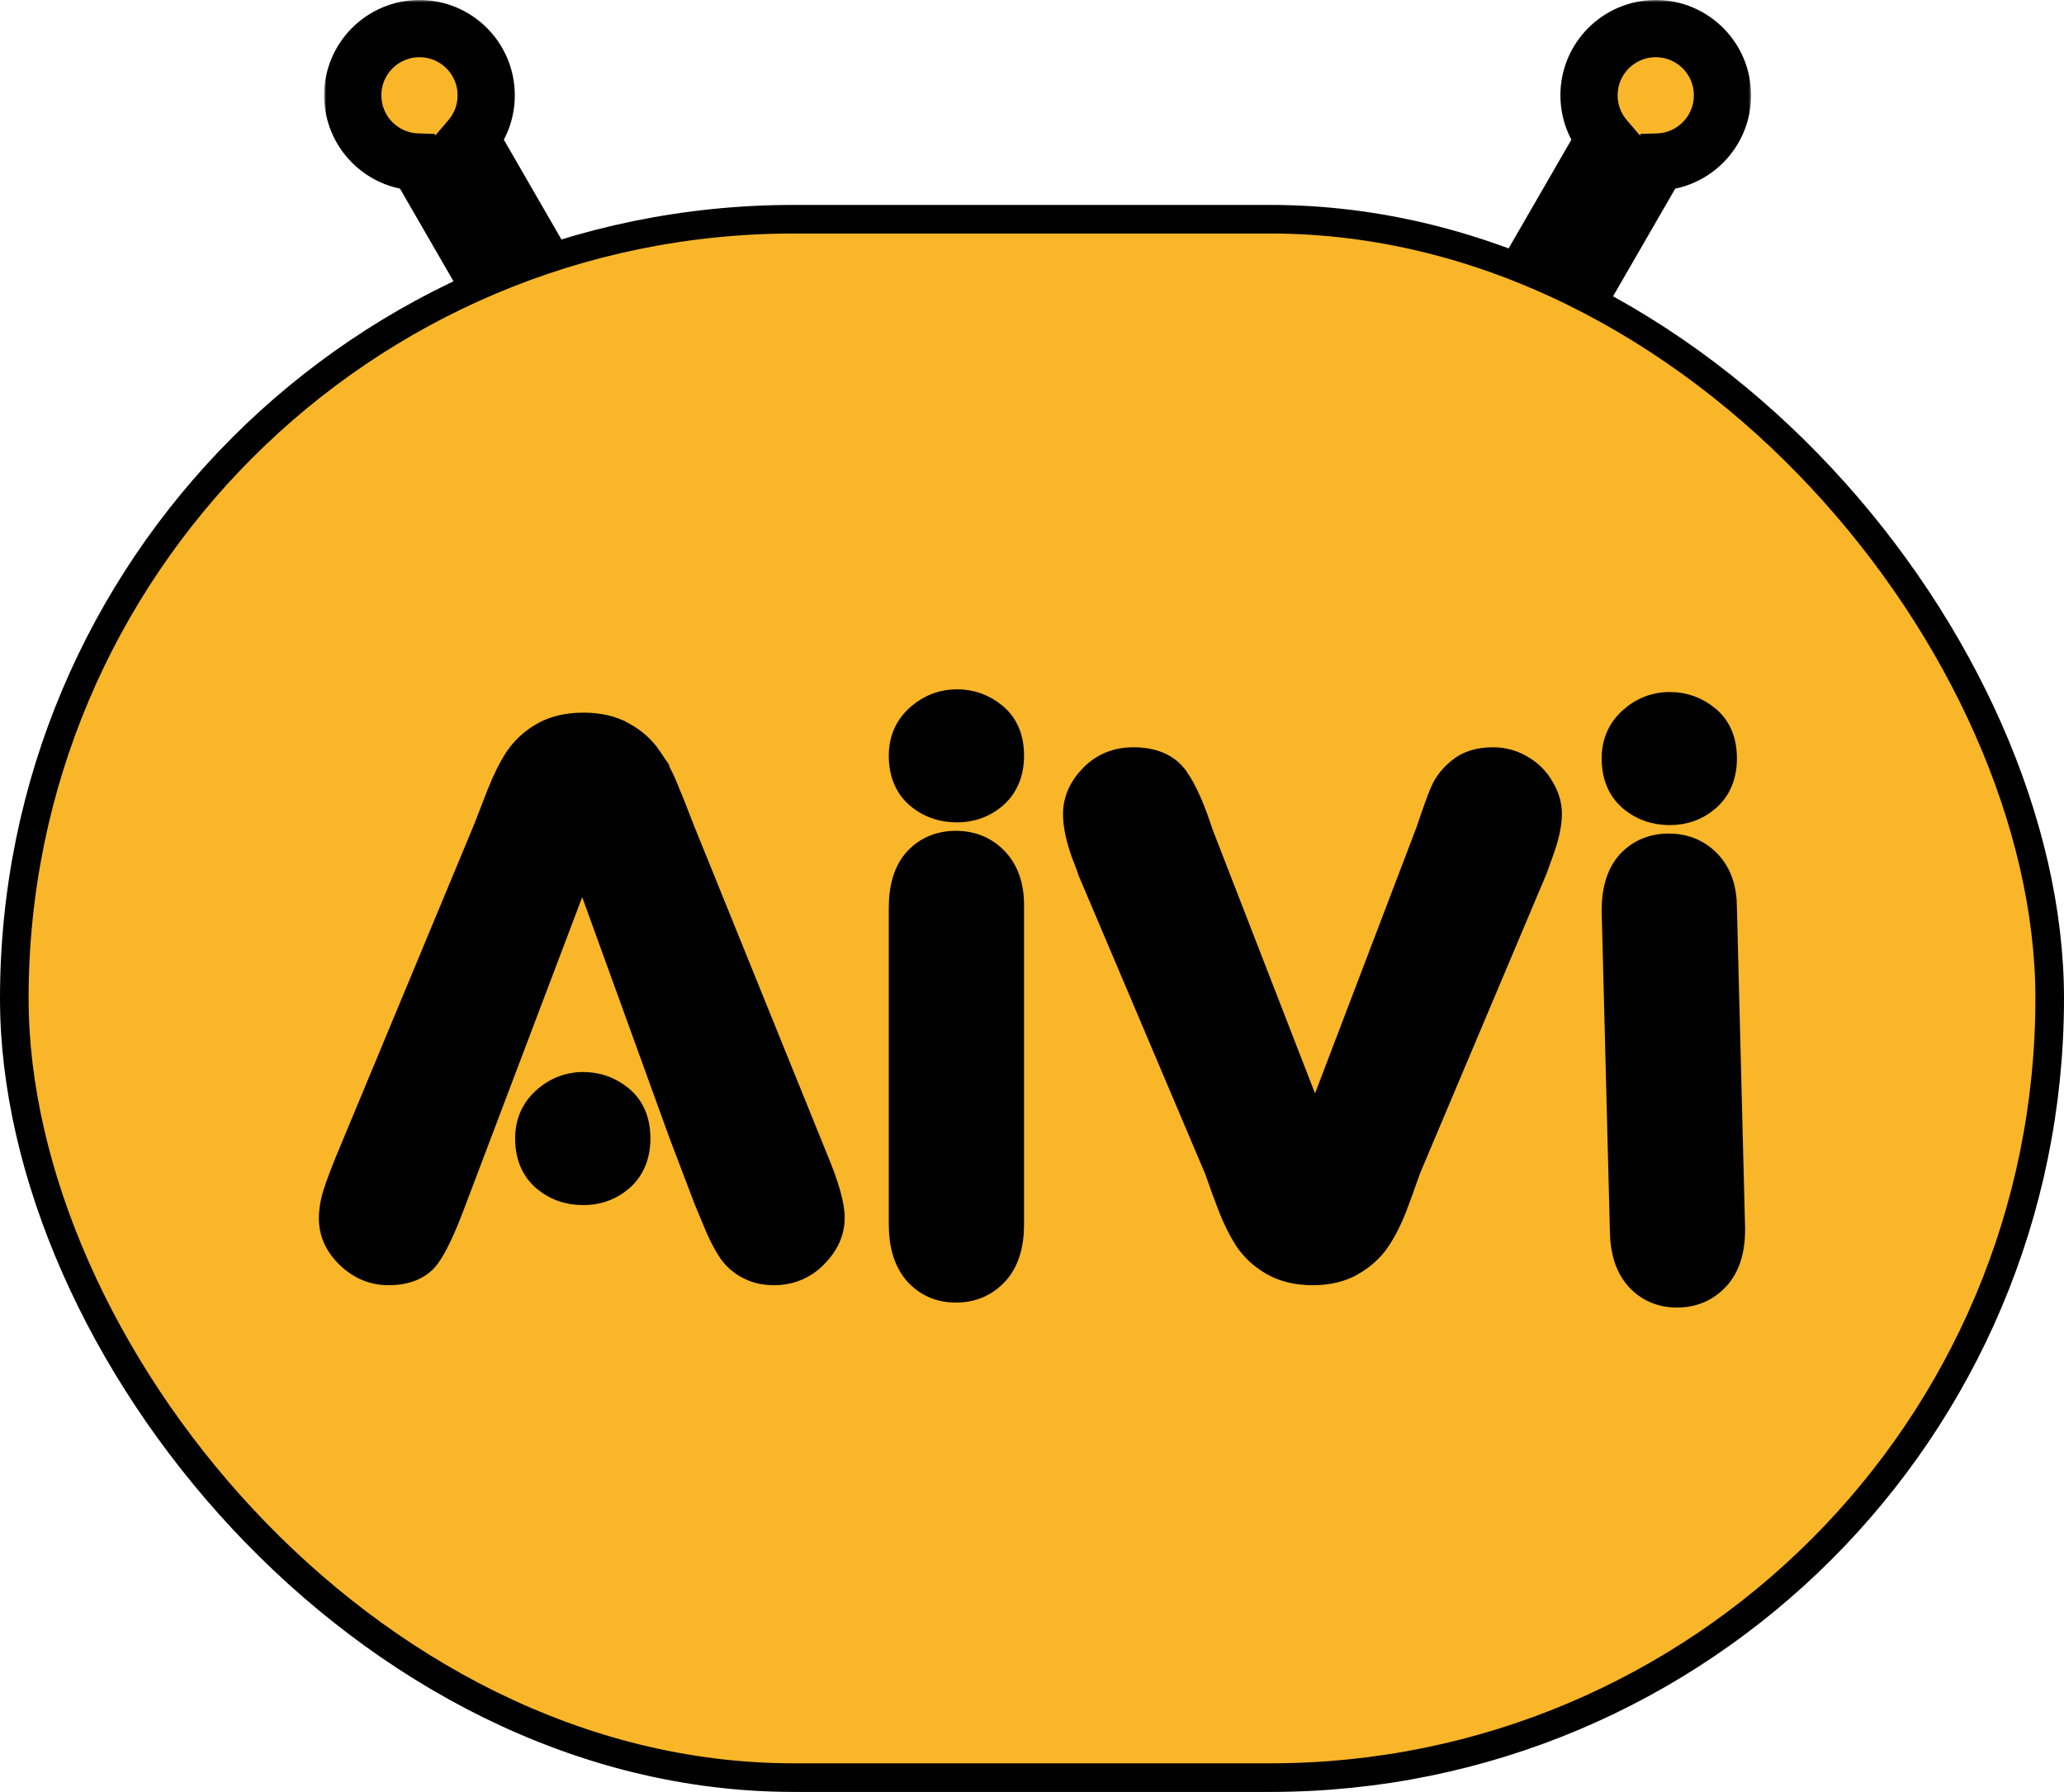 <svg width="433" height="376" viewBox="0 0 433 376" fill="none" xmlns="http://www.w3.org/2000/svg">
<mask id="path-1-outside-1_94_96" maskUnits="userSpaceOnUse" x="68" y="0" width="56" height="73" fill="black">
<rect fill="white" x="68" width="56" height="73"/>
<path d="M88 6C95.732 6 102 12.268 102 20C102 23.472 100.735 26.647 98.643 29.094L115.331 58L110.135 61L104.939 63.999L87.614 33.994C80.061 33.79 74 27.603 74 20C74 12.268 80.268 6 88 6Z"/>
</mask>
<path d="M88 6C95.732 6 102 12.268 102 20C102 23.472 100.735 26.647 98.643 29.094L115.331 58L110.135 61L104.939 63.999L87.614 33.994C80.061 33.79 74 27.603 74 20C74 12.268 80.268 6 88 6Z" fill="#F9B629"/>
<path d="M98.643 29.094L94.083 25.194L91.325 28.419L93.446 32.094L98.643 29.094ZM115.331 58L118.331 63.196L123.527 60.196L120.527 55L115.331 58ZM110.135 61L113.134 66.196L113.135 66.196L110.135 61ZM104.939 63.999L99.743 66.999L102.743 72.195L107.939 69.195L104.939 63.999ZM87.614 33.994L92.81 30.994L91.132 28.087L87.776 27.996L87.614 33.994ZM88 6V12C92.418 12 96 15.582 96 20H102H108C108 8.954 99.046 0 88 0V6ZM102 20H96C96 21.986 95.282 23.791 94.083 25.194L98.643 29.094L103.202 32.994C106.188 29.503 108 24.957 108 20H102ZM98.643 29.094L93.446 32.094L110.135 61L115.331 58L120.527 55L103.839 26.094L98.643 29.094ZM115.331 58L112.331 52.804L107.135 55.804L110.135 61L113.135 66.196L118.331 63.196L115.331 58ZM110.135 61L107.135 55.804L101.94 58.803L104.939 63.999L107.939 69.195L113.134 66.196L110.135 61ZM104.939 63.999L110.135 60.999L92.81 30.994L87.614 33.994L82.418 36.994L99.743 66.999L104.939 63.999ZM87.614 33.994L87.776 27.996C83.463 27.88 80 24.343 80 20H74H68C68 30.863 76.658 39.7 87.452 39.992L87.614 33.994ZM74 20H80C80 15.582 83.582 12 88 12V6V0C76.954 0 68 8.954 68 20H74Z" fill="black" mask="url(#path-1-outside-1_94_96)"/>
<mask id="path-3-outside-2_94_96" maskUnits="userSpaceOnUse" x="310.353" y="0" width="57" height="74" fill="black">
<rect fill="white" x="310.353" width="57" height="74"/>
<path d="M347.353 6C339.621 6 333.353 12.268 333.353 20C333.353 23.472 334.617 26.647 336.71 29.094L319.444 59L324.64 62L329.836 65L347.738 33.994C355.292 33.79 361.353 27.603 361.353 20C361.353 12.268 355.085 6 347.353 6Z"/>
</mask>
<path d="M347.353 6C339.621 6 333.353 12.268 333.353 20C333.353 23.472 334.617 26.647 336.71 29.094L319.444 59L324.64 62L329.836 65L347.738 33.994C355.292 33.79 361.353 27.603 361.353 20C361.353 12.268 355.085 6 347.353 6Z" fill="#F9B629"/>
<path d="M336.71 29.094L341.27 25.194L344.028 28.419L341.906 32.094L336.71 29.094ZM319.444 59L316.444 64.196L311.248 61.196L314.248 56L319.444 59ZM324.64 62L321.64 67.196L321.639 67.196L324.64 62ZM329.836 65L335.032 68L332.032 73.196L326.836 70.196L329.836 65ZM347.738 33.994L342.542 30.994L344.221 28.087L347.576 27.996L347.738 33.994ZM347.353 6V12C342.934 12 339.353 15.582 339.353 20H333.353H327.353C327.353 8.954 336.307 0 347.353 0V6ZM333.353 20H339.353C339.353 21.986 340.07 23.791 341.27 25.194L336.71 29.094L332.15 32.994C329.165 29.503 327.353 24.957 327.353 20H333.353ZM336.71 29.094L341.906 32.094L324.641 62L319.444 59L314.248 56L331.514 26.094L336.71 29.094ZM319.444 59L322.445 53.804L327.64 56.804L324.64 62L321.639 67.196L316.444 64.196L319.444 59ZM324.64 62L327.64 56.804L332.836 59.804L329.836 65L326.836 70.196L321.64 67.196L324.64 62ZM329.836 65L324.64 62L342.542 30.994L347.738 33.994L352.934 36.994L335.032 68L329.836 65ZM347.738 33.994L347.576 27.996C351.89 27.88 355.353 24.343 355.353 20H361.353H367.353C367.353 30.863 358.694 39.7 347.901 39.992L347.738 33.994ZM361.353 20H355.353C355.353 15.582 351.771 12 347.353 12V6V0C358.398 0 367.353 8.954 367.353 20H361.353Z" fill="black" mask="url(#path-3-outside-2_94_96)"/>
<rect x="3" y="46" width="427" height="327" rx="163.5" fill="#F9B629"/>
<rect x="3" y="46" width="427" height="327" rx="163.5" stroke="black" stroke-width="6"/>
<path d="M200.53 176.285C204.043 176.285 207.053 177.508 209.405 179.981C211.801 182.5 212.881 185.9 212.881 189.917V256.911C212.881 261.312 211.835 264.984 209.42 267.584C207.073 270.113 204.058 271.373 200.53 271.374C196.985 271.374 193.98 270.074 191.681 267.473L191.673 267.463L191.665 267.454C189.397 264.818 188.404 261.208 188.404 256.911V190.521C188.404 186.189 189.39 182.573 191.695 180.018L191.704 180.009L191.712 180C194.02 177.51 197.016 176.285 200.53 176.285ZM122.373 151.486C125.709 151.486 128.644 152.128 131.072 153.535L131.073 153.534C133.435 154.828 135.36 156.54 136.802 158.675H136.801C138.189 160.655 139.336 162.791 140.241 165.08C141.156 167.218 142.289 170.065 143.638 173.612L171.713 242.94C173.973 248.364 175.256 252.632 175.256 255.524C175.256 258.702 173.895 261.538 171.444 263.989C168.963 266.469 165.903 267.725 162.376 267.725C160.379 267.725 158.548 267.354 156.955 266.526V266.525C155.469 265.802 154.2 264.805 153.172 263.535L153.159 263.518L153.145 263.5C152.155 262.22 151.153 260.403 150.125 258.14L150.113 258.117L150.103 258.092C149.147 255.827 148.315 253.837 147.609 252.122L147.599 252.097L147.589 252.072L142.313 238.203L142.307 238.189L142.302 238.174L122.18 182.639L95.759 252.372C93.701 257.891 91.863 261.87 90.224 264.075L90.217 264.084L90.21 264.094C88.256 266.654 85.176 267.725 81.499 267.725C78.151 267.725 75.19 266.479 72.691 264.096C70.204 261.725 68.845 258.899 68.845 255.675C68.845 253.949 69.133 252.195 69.688 250.42C70.214 248.737 71.066 246.444 72.228 243.564L72.236 243.544L101.259 173.754C102.062 171.697 103.017 169.239 104.122 166.376L104.125 166.368L104.127 166.36C105.315 163.364 106.579 160.824 107.929 158.771L107.939 158.755L107.949 158.741C109.336 156.713 111.101 155.062 113.225 153.792L113.655 153.543C116.125 152.136 119.061 151.486 122.373 151.486ZM313.209 158.751C315.453 158.751 317.549 159.315 319.458 160.444C321.397 161.56 322.927 163.078 324.009 164.987C325.115 166.8 325.712 168.722 325.712 170.727C325.712 172.007 325.538 173.363 325.21 174.784L325.208 174.792L325.207 174.8C324.888 176.128 324.49 177.453 324.014 178.774L324.01 178.787L324.005 178.798C323.559 179.988 323.113 181.228 322.666 182.52L322.644 182.582L322.62 182.641L296.047 245.596C295.094 248.354 294.14 250.99 293.185 253.503L293.18 253.516C292.183 256.087 291.017 258.399 289.674 260.44L289.668 260.451L289.662 260.46C288.225 262.587 286.31 264.318 283.962 265.66L283.961 265.659C281.537 267.073 278.646 267.725 275.382 267.725C272.114 267.725 269.205 267.072 266.74 265.667C264.424 264.367 262.514 262.632 261.035 260.469L261.018 260.446L261.002 260.42C259.667 258.338 258.505 256.008 257.509 253.44C256.553 250.974 255.598 248.361 254.644 245.602L228.2 183.247L228.174 183.186L228.153 183.124C227.71 181.845 227.243 180.593 226.752 179.366L226.74 179.333L226.728 179.302C226.249 177.972 225.828 176.547 225.461 175.029L225.448 174.966C225.131 173.435 224.955 172.062 224.955 170.877C224.955 167.728 226.242 164.921 228.6 162.505C231.05 159.996 234.151 158.751 237.759 158.751C241.962 158.752 245.382 160.069 247.424 163.131H247.425C249.194 165.675 250.89 169.594 252.557 174.736L275.893 234.866L299.017 174.199C300.313 170.312 301.311 167.543 301.999 165.957C302.793 164.072 304.084 162.448 305.795 161.076C307.753 159.452 310.3 158.752 313.209 158.751ZM122.373 226.894C125.493 226.894 128.294 227.909 130.703 229.906C133.307 232.066 134.497 235.163 134.498 238.869C134.498 242.484 133.329 245.538 130.837 247.781L130.828 247.79L130.817 247.798C128.438 249.88 125.591 250.919 122.373 250.919C119.073 250.919 116.154 249.892 113.719 247.814L113.71 247.807L113.702 247.798C111.182 245.594 110.02 242.522 110.02 238.869C110.02 235.434 111.262 232.51 113.754 230.26C116.211 228.038 119.111 226.894 122.373 226.894ZM350.308 147.159C353.428 147.159 356.23 148.173 358.638 150.17C361.243 152.33 362.433 155.427 362.433 159.133C362.433 162.748 361.265 165.803 358.773 168.045L358.763 168.054L358.752 168.063C356.374 170.144 353.526 171.184 350.308 171.184C347.009 171.184 344.089 170.157 341.655 168.079L341.637 168.063C339.118 165.859 337.956 162.786 337.956 159.133C337.956 155.698 339.197 152.774 341.69 150.525C344.147 148.303 347.046 147.159 350.308 147.159ZM200.755 146.586C203.876 146.586 206.677 147.601 209.085 149.598C211.69 151.758 212.881 154.856 212.881 158.562C212.881 162.177 211.713 165.23 209.221 167.473L209.21 167.482L209.201 167.492C206.822 169.573 203.973 170.612 200.755 170.612C197.456 170.612 194.538 169.585 192.103 167.507L192.094 167.5L192.084 167.492C189.565 165.287 188.404 162.215 188.404 158.562C188.404 155.128 189.645 152.204 192.136 149.955L192.602 149.55C194.957 147.593 197.697 146.586 200.755 146.586ZM364.155 257.951C364.155 262.352 363.109 266.024 360.694 268.625C358.346 271.153 355.332 272.414 351.803 272.414C348.258 272.414 345.253 271.114 342.955 268.513L342.947 268.503L342.938 268.494C340.679 265.868 339.686 262.276 339.678 258.001L337.957 191.143L337.956 191.118V191.092C337.956 186.761 338.942 183.145 341.248 180.59L341.255 180.581L341.264 180.572C343.572 178.082 346.568 176.857 350.082 176.857C353.595 176.857 356.605 178.081 358.957 180.553C361.343 183.062 362.423 186.444 362.432 190.44L364.154 257.901L364.155 257.926V257.951Z" fill="black" stroke="black" stroke-width="3.9"/>
</svg>
